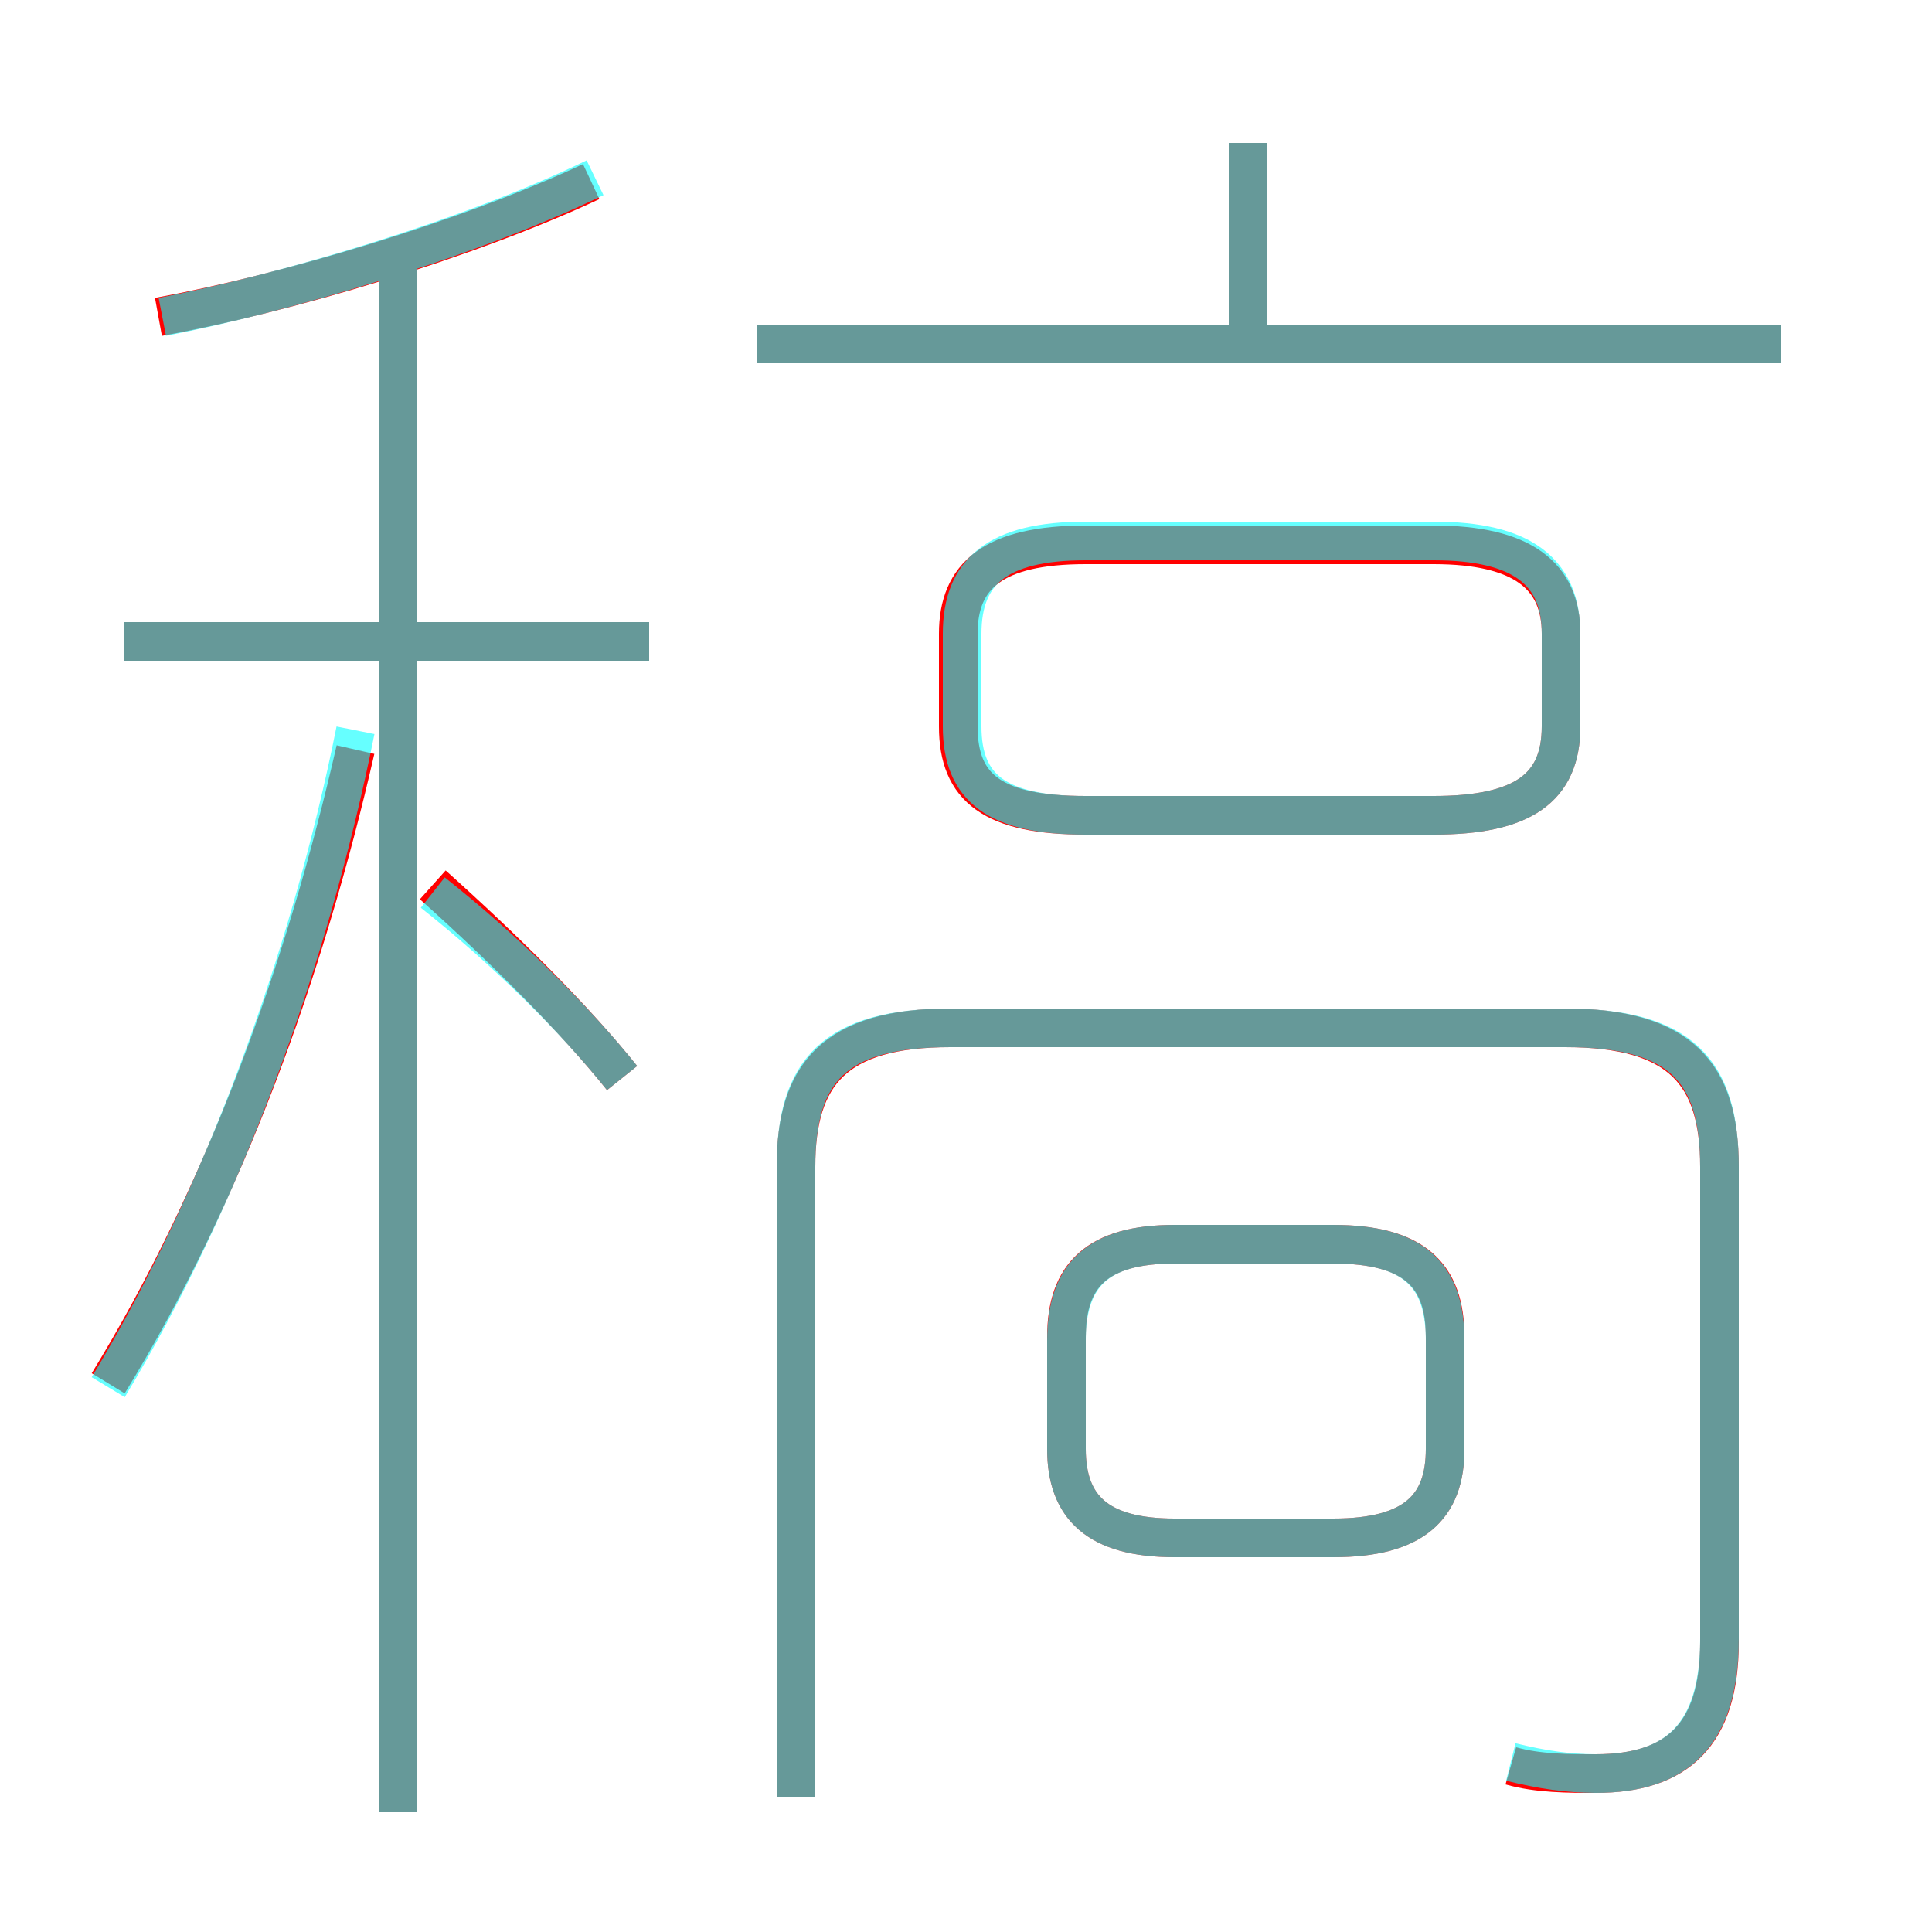 <?xml version='1.0' encoding='utf8'?>
<svg viewBox="0.0 -6.0 50.0 50.0" version="1.1" xmlns="http://www.w3.org/2000/svg">
<rect x="0.0" y="-6.0" width="50.0" height="50.0" fill="#333333" stroke="none"/>
<rect x="-1000" y="-1000" width="2000" height="2000" stroke="white" fill="white"/>
<g style="fill:none;stroke:rgba(255, 0, 0, 1);  stroke-width:1"><path d="M 39.1 1.7 C 39.8 1.9 40.6 1.9 41.3 1.9 C 43.4 1.9 44.5 0.9 44.5 -1.5 L 44.5 -13.8 C 44.5 -16.2 43.5 -17.4 40.5 -17.4 L 24.6 -17.4 C 21.6 -17.4 20.6 -16.2 20.6 -13.8 L 20.6 2.5 M 2.8 -8.2 C 5.8 -13.1 7.9 -18.9 9.2 -24.6 M 10.3 2.9 L 10.3 -37.2 M 16.1 -16.1 C 14.9 -17.6 13.1 -19.4 11.2 -21.1 M 16.8 -27.4 L 3.2 -27.4 M 30.4 -4.2 L 34.5 -4.2 C 36.6 -4.2 37.4 -5.0 37.4 -6.5 L 37.4 -9.4 C 37.4 -11.0 36.6 -11.8 34.5 -11.8 L 30.4 -11.8 C 28.4 -11.8 27.6 -11.0 27.6 -9.4 L 27.6 -6.5 C 27.6 -5.0 28.4 -4.2 30.4 -4.2 Z M 4.1 -35.8 C 7.4 -36.4 12.1 -37.8 15.3 -39.3 M 28.1 -22.9 L 37.1 -22.9 C 39.4 -22.9 40.4 -23.6 40.4 -25.2 L 40.4 -27.6 C 40.4 -29.1 39.4 -29.9 37.1 -29.9 L 28.1 -29.9 C 25.7 -29.9 24.8 -29.1 24.8 -27.6 L 24.8 -25.2 C 24.8 -23.6 25.7 -22.9 28.1 -22.9 Z M 46.1 -35.1 L 19.6 -35.1 M 32.3 -35.2 L 32.3 -40.3" transform="translate(0.0 38.0)" />
</g>
<g style="fill:none;stroke:rgba(0, 255, 255, 0.6);  stroke-width:1">
<path d="M 39.1 1.6 C 39.9 1.8 40.6 1.9 41.3 1.9 C 43.4 1.9 44.5 0.9 44.5 -1.6 L 44.5 -13.8 C 44.5 -16.3 43.5 -17.4 40.5 -17.4 L 24.6 -17.4 C 21.6 -17.4 20.6 -16.3 20.6 -13.8 L 20.6 2.5 M 2.8 -8.1 C 5.7 -12.9 8.0 -19.1 9.2 -25.1 M 10.3 2.9 L 10.3 -37.2 M 16.1 -16.1 C 14.9 -17.6 13.1 -19.4 11.2 -20.9 M 16.8 -27.4 L 3.2 -27.4 M 30.4 -4.2 L 34.5 -4.2 C 36.6 -4.2 37.4 -5.0 37.4 -6.5 L 37.4 -9.3 C 37.4 -11.0 36.6 -11.8 34.5 -11.8 L 30.4 -11.8 C 28.4 -11.8 27.6 -11.0 27.6 -9.3 L 27.6 -6.5 C 27.6 -5.0 28.4 -4.2 30.4 -4.2 Z M 4.2 -35.8 C 7.3 -36.4 12.1 -37.8 15.4 -39.4 M 28.1 -22.9 L 37.1 -22.9 C 39.4 -22.9 40.4 -23.6 40.4 -25.2 L 40.4 -27.6 C 40.4 -29.2 39.4 -30.0 37.1 -30.0 L 28.1 -30.0 C 25.8 -30.0 24.9 -29.2 24.9 -27.6 L 24.9 -25.2 C 24.9 -23.6 25.8 -22.9 28.1 -22.9 Z M 46.1 -35.1 L 19.6 -35.1 M 32.3 -35.2 L 32.3 -40.3" transform="translate(0.0 38.0)" />
</g>
</svg>